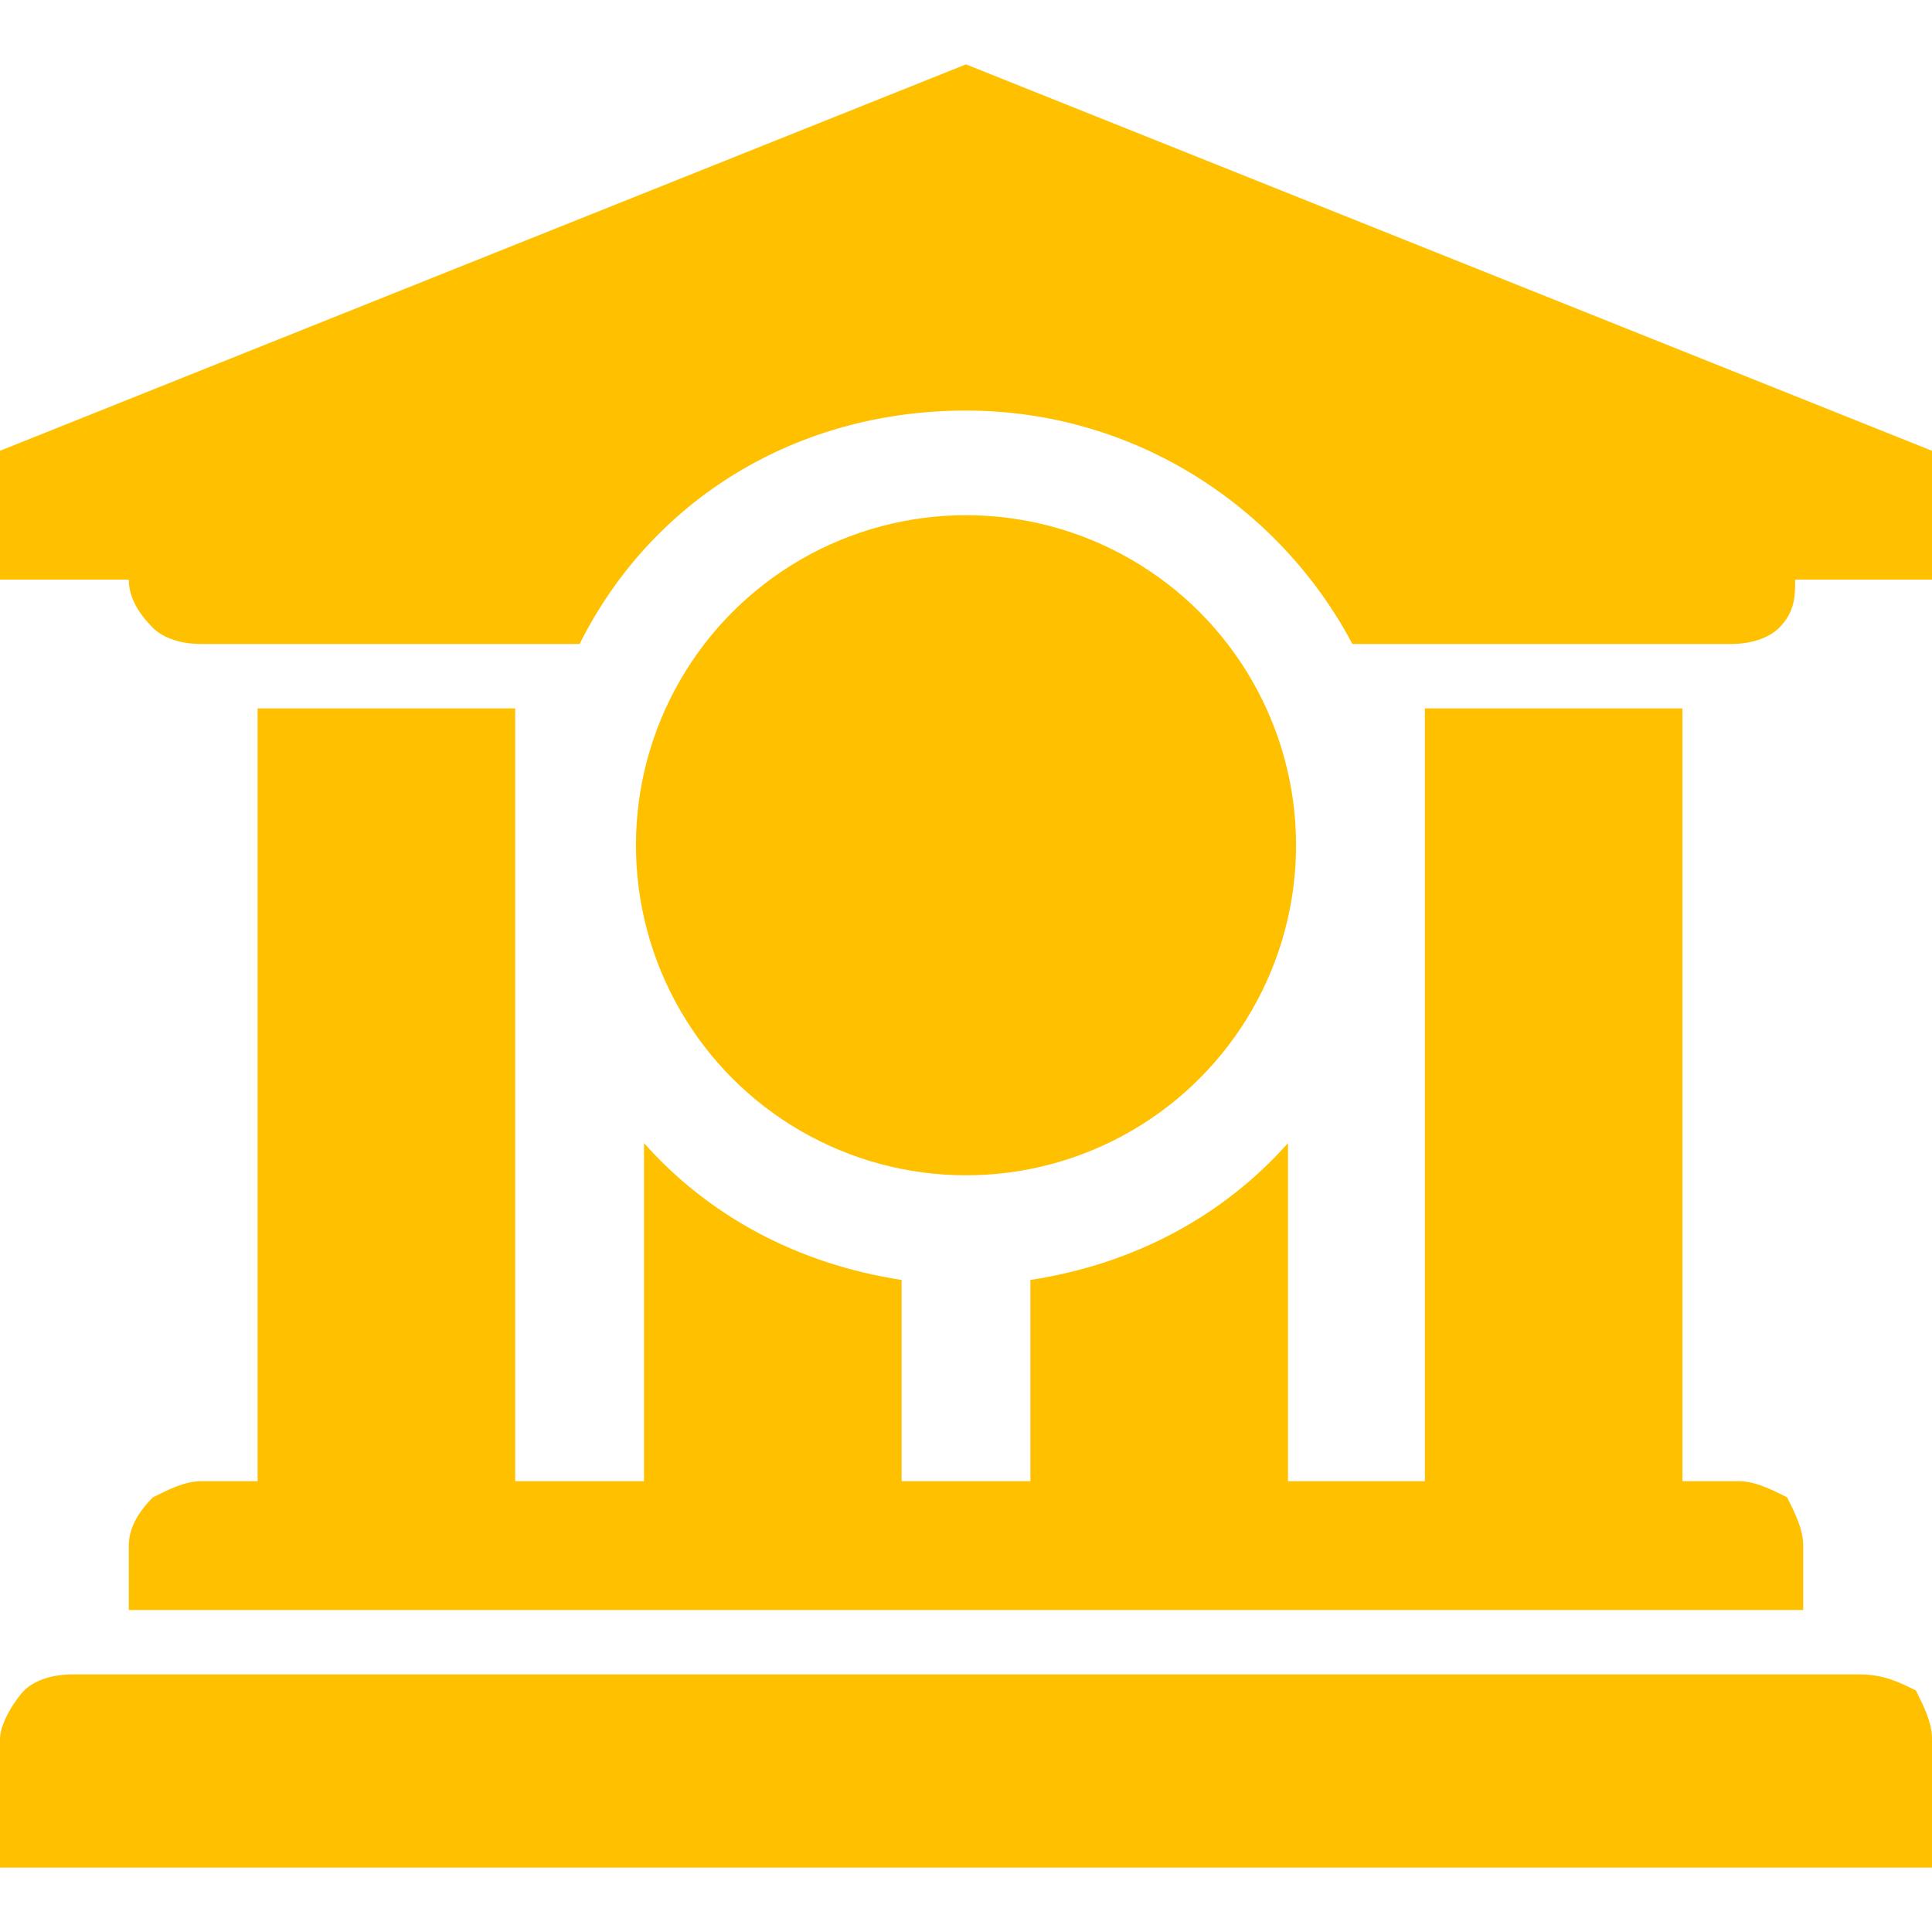 <?xml version="1.0" encoding="utf-8"?>
<!-- Generator: Adobe Illustrator 25.2.1, SVG Export Plug-In . SVG Version: 6.00 Build 0)  -->
<svg version="1.1" id="Layer_1" xmlns="http://www.w3.org/2000/svg" xmlns:xlink="http://www.w3.org/1999/xlink" x="0px" y="0px"
	 viewBox="0 0 24 24" style="enable-background:new 0 0 24 24;" xml:space="preserve">
<style type="text/css">
	.st0{fill:#FFC000;}
</style>
<g>
	<g>
		<path class="st0" d="M3.2,8.8v9.6H2.5c-0.2,0-0.4,0.1-0.6,0.2c-0.2,0.2-0.3,0.4-0.3,0.6V20h20.8v-0.8c0-0.2-0.1-0.4-0.2-0.6
			c-0.2-0.1-0.4-0.2-0.6-0.2h-0.7V8.8h-3.2v9.6H16v-4.2c-0.8,0.9-1.9,1.5-3.2,1.7v2.5h-1.6v-2.5c-1.3-0.2-2.4-0.8-3.2-1.7v4.2H6.4
			V8.8H3.2z"/>
		<path class="st0" d="M23.1,20.8H0.9c-0.3,0-0.5,0.1-0.6,0.2S0,21.4,0,21.6v1.6h24v-1.6c0-0.2-0.1-0.4-0.2-0.6
			C23.6,20.9,23.4,20.8,23.1,20.8z"/>
		<path class="st0" d="M12,0.8L0,5.6v1.6h1.6c0,0.2,0.1,0.4,0.3,0.6C2,7.9,2.2,8,2.5,8h4.7C8.1,6.2,9.9,5.1,12,5.1s3.9,1.2,4.8,2.9
			h4.7c0.3,0,0.5-0.1,0.6-0.2c0.2-0.2,0.2-0.4,0.2-0.6H24V5.6L12,0.8z"/>
	</g>
	<circle class="st0" cx="12" cy="10.5" r="4.1"/>
</g>
</svg>
